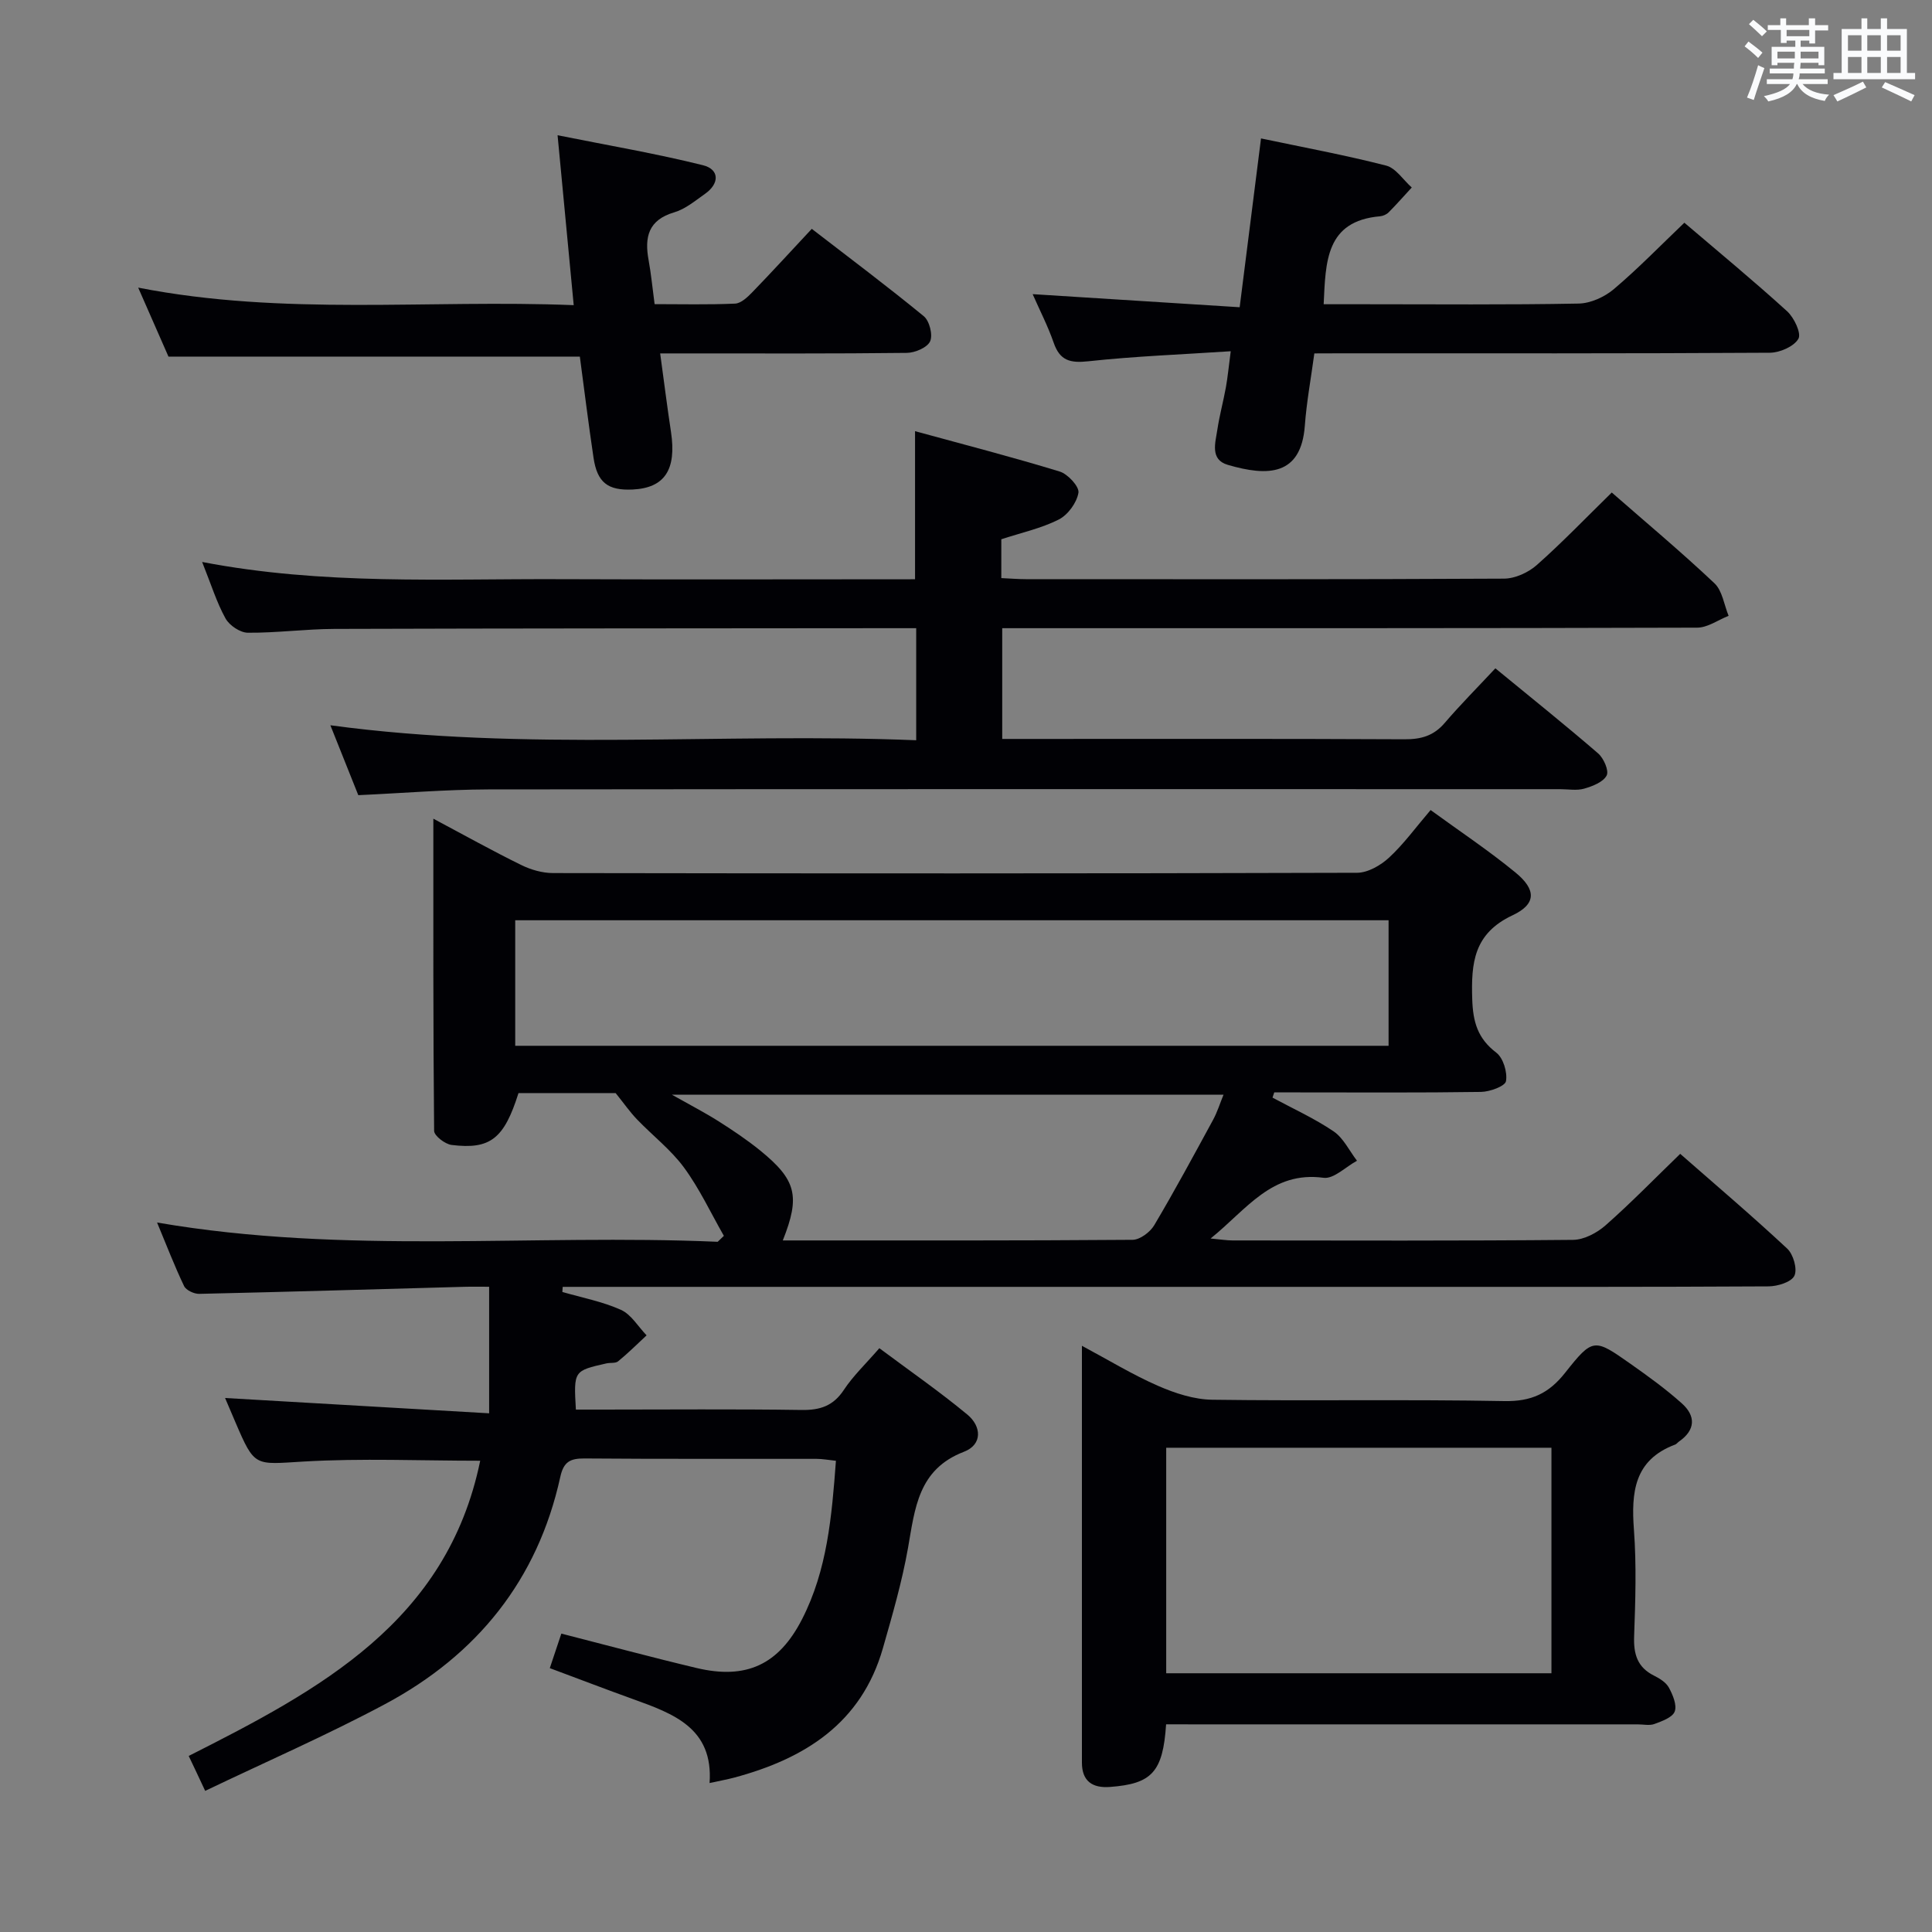 <svg enable-background="new 0 0 400 400" viewBox="0 0 400 400" xmlns="http://www.w3.org/2000/svg"><rect x="0" y="0" width="400" height="400" fill="#808080" stroke="none"/><g fill="#010105"><path d="m39.07 363.55c27.09-13.69 53.48-27.73 60.35-61.12-12.35 0-24.52-.54-36.61.17-10.08.59-10.05 1.25-14.06-8.12-.71-1.65-1.4-3.29-2.15-5.04 18.28 1.06 36.12 2.1 54.67 3.17 0-9.2 0-17.38 0-26.2-1.59 0-3.38-.04-5.17.01-18.29.5-36.57 1.05-54.86 1.46-1.06.02-2.72-.75-3.13-1.62-1.98-4.14-3.63-8.44-5.59-13.15 38.95 6.71 77.59 2.32 116.07 3.99.43-.41.86-.82 1.28-1.23-2.71-4.74-5.04-9.77-8.26-14.15-2.73-3.71-6.53-6.63-9.75-9.99-1.47-1.54-2.7-3.31-4.4-5.42-6.19 0-13.17 0-20.11 0-2.98 9.43-5.81 11.73-13.85 10.74-1.36-.17-3.61-1.9-3.62-2.92-.21-21.26-.16-42.52-.16-64.63 6.54 3.48 12.3 6.7 18.22 9.6 1.99.98 4.37 1.66 6.57 1.66 55.49.09 110.97.11 166.46-.06 2.24-.01 4.89-1.54 6.62-3.14 3.03-2.8 5.49-6.21 8.6-9.85 5.95 4.34 12 8.36 17.58 12.94 4.29 3.52 4.36 6.52-.61 8.85-8.05 3.78-8.59 9.87-8.35 17.38.15 4.71 1.13 8.13 4.98 11.06 1.44 1.1 2.33 4.05 2.01 5.9-.18 1.04-3.33 2.2-5.17 2.23-12.66.19-25.33.1-37.99.1-1.61 0-3.21 0-4.82 0-.12.36-.24.72-.36 1.08 4.24 2.29 8.67 4.29 12.64 6.98 2.05 1.39 3.26 4.02 4.85 6.09-2.32 1.25-4.81 3.81-6.92 3.53-10.73-1.45-15.9 6.54-23.39 12.57 2.1.19 3.33.4 4.57.4 23.49.02 46.99.1 70.48-.12 2.28-.02 4.96-1.45 6.75-3.03 5.23-4.61 10.11-9.63 15.43-14.78 7.28 6.38 14.87 12.83 22.15 19.62 1.27 1.18 2.15 4.24 1.49 5.62-.62 1.31-3.48 2.19-5.36 2.2-24.66.14-49.32.1-73.98.1-56.82 0-113.64 0-170.46 0-1.74 0-3.47 0-5.21 0-.02.35-.05.71-.07 1.06 4.07 1.18 8.31 1.98 12.13 3.7 2.13.96 3.56 3.47 5.31 5.28-1.95 1.81-3.84 3.7-5.9 5.38-.55.45-1.62.24-2.43.43-6.77 1.53-6.77 1.53-6.31 9.56h5.22c13.83 0 27.66-.13 41.49.08 3.85.06 6.58-.83 8.78-4.17 1.9-2.88 4.48-5.32 7.34-8.62 6.16 4.6 12.41 8.93 18.24 13.76 2.88 2.39 3.19 6.18-.74 7.69-9.49 3.64-10.13 11.75-11.57 19.93-1.24 7-3.24 13.89-5.2 20.75-4.45 15.54-16.18 22.86-30.8 26.78-1.43.38-2.9.64-5.08 1.12.81-11.39-7.51-14.37-15.86-17.38-5.61-2.02-11.17-4.16-17.22-6.41.8-2.4 1.57-4.68 2.39-7.15 9.44 2.41 18.69 4.91 27.99 7.12 10.32 2.46 17.03-.71 21.84-10.09 5.22-10.18 6.16-21.26 7.02-32.81-1.53-.16-2.79-.4-4.05-.4-16-.03-31.99.05-47.99-.08-2.96-.02-4.34.66-5.03 3.83-4.68 21.33-17.26 36.86-36.26 47.02-11.99 6.41-24.5 11.86-37.26 17.97-1.34-2.89-2.38-5.06-3.41-7.23zm67.6-147.03h180.82c0-8.98 0-17.53 0-25.99-60.48 0-120.52 0-180.82 0zm55.4 40.3c24.45 0 48.44.06 72.42-.13 1.53-.01 3.63-1.59 4.48-3.02 4.24-7.15 8.19-14.48 12.17-21.79.89-1.63 1.44-3.44 2.18-5.24-38.18 0-75.62 0-114.22 0 3.95 2.23 6.88 3.74 9.66 5.5 2.95 1.87 5.87 3.83 8.58 6.02 7.53 6.12 8.39 9.45 4.73 18.66z"/><path d="m74.18 164.63c-1.9-4.75-3.78-9.46-5.78-14.47 40.66 5.51 80.9 1.47 121.29 3.1 0-8.05 0-15.3 0-23.2-2.1 0-4.04 0-5.97 0-38.16.04-76.32.03-114.48.15-5.98.02-11.96.84-17.93.79-1.59-.01-3.82-1.51-4.62-2.96-1.83-3.3-2.96-7-4.84-11.69 25.03 4.81 49.55 3.46 74.02 3.56 24.46.1 48.93.02 73.58.02 0-10.11 0-19.83 0-30.66 10.09 2.76 20.09 5.34 29.96 8.36 1.68.52 4.08 3.13 3.87 4.39-.35 2.07-2.18 4.58-4.07 5.54-3.64 1.84-7.76 2.73-11.9 4.09v8.04c1.85.08 3.47.22 5.1.22 32.99.01 65.99.07 98.98-.11 2.29-.01 5.03-1.26 6.78-2.81 5.34-4.73 10.29-9.9 15.53-15.02 7.08 6.19 14.36 12.28 21.26 18.79 1.64 1.55 1.99 4.46 2.93 6.74-2.17.85-4.34 2.45-6.52 2.45-45.82.14-91.65.11-137.47.11-1.99 0-3.99 0-6.4 0v22.93h5.31c26 0 51.99-.06 77.99.07 3.43.02 6.03-.72 8.3-3.37 3.24-3.78 6.76-7.32 10.5-11.32 7.51 6.17 14.5 11.76 21.27 17.61 1.16 1 2.29 3.59 1.77 4.58-.72 1.37-2.92 2.22-4.65 2.72-1.54.44-3.31.11-4.97.11-73.99 0-147.97-.04-221.96.05-8.81.03-17.6.77-26.88 1.19z"/><path d="m241.43 357c-.66 9.9-2.95 12.32-11.62 12.97-3.6.27-5.81-1.16-5.81-5.04-.01-28.48 0-56.96 0-86.3 5.58 2.99 10.51 6 15.75 8.29 3.52 1.54 7.47 2.83 11.25 2.88 20.16.28 40.32-.1 60.48.28 5.58.1 9.19-1.59 12.57-5.87 5.74-7.26 6.02-7.13 13.52-1.85 3.66 2.58 7.32 5.22 10.65 8.21 2.89 2.59 2.84 5.5-.61 7.89-.27.19-.49.51-.78.62-8.51 3.18-9.12 9.89-8.54 17.68.54 7.29.3 14.66.04 21.98-.14 3.71.65 6.47 4.15 8.2 1.17.58 2.48 1.41 3.06 2.49.8 1.49 1.69 3.59 1.19 4.92-.46 1.23-2.63 2-4.19 2.58-1.02.38-2.31.08-3.47.08-30.66 0-61.32 0-91.97 0-1.8-.01-3.59-.01-5.67-.01zm.02-10.57h79.76c0-15.77 0-31.15 0-46.69-26.75 0-53.12 0-79.76 0z"/><path d="m120.05 73.83c-28.66 0-56.42 0-85.17 0-1.7-3.87-3.8-8.66-6.27-14.28 30.23 5.91 59.99 2.42 90.17 3.63-1.1-11.62-2.15-22.59-3.34-35.18 10.61 2.13 20.45 3.8 30.11 6.21 3.41.85 3.46 3.78.42 5.92-2.03 1.43-4.07 3.15-6.37 3.83-5.39 1.58-6.19 5.15-5.31 9.92.51 2.77.77 5.58 1.24 9.09 5.47 0 11.07.14 16.66-.11 1.22-.05 2.57-1.33 3.55-2.34 4.04-4.17 7.95-8.45 12.33-13.14 7.84 6.05 15.65 11.9 23.19 18.09 1.18.97 1.91 3.88 1.31 5.2-.59 1.29-3.12 2.37-4.81 2.39-14.98.18-29.97.11-44.96.11-1.79 0-3.58 0-6.12 0 .8 5.83 1.45 11.05 2.24 16.25 1.18 7.82-1.3 11.61-7.94 11.93-5.14.24-7.34-1.45-8.1-6.6-1.05-7.04-1.92-14.11-2.83-20.92z"/><path d="m272.12 73.17c-.7 5.2-1.61 10.07-1.97 14.98-.78 10.37-7.64 10.53-15.96 8.09-3.71-1.09-2.56-4.58-2.15-7.29.44-2.94 1.24-5.83 1.77-8.77.38-2.1.57-4.23 1-7.46-10.11.67-19.84 1.03-29.5 2.08-3.76.41-5.88-.14-7.16-3.85-1.19-3.43-2.87-6.68-4.35-10.05 14.26.9 28.33 1.79 42.86 2.71 1.54-12.13 2.94-23.24 4.42-34.95 8.83 1.86 17.43 3.45 25.89 5.62 2.03.52 3.56 2.98 5.32 4.54-1.59 1.72-3.13 3.48-4.78 5.14-.44.44-1.16.76-1.79.82-11.26.98-11.25 9.39-11.67 18.21h8.35c14.82 0 29.64.14 44.45-.14 2.47-.05 5.35-1.36 7.28-2.99 5.04-4.27 9.67-9.04 14.6-13.75 6.96 5.94 14.27 11.97 21.27 18.33 1.45 1.32 2.99 4.57 2.34 5.7-.92 1.6-3.83 2.87-5.89 2.89-29.47.18-58.94.12-88.41.12-1.81.02-3.62.02-5.92.02z"/></g><path d="m361.2 9.6.8-1c.9.7 1.9 1.4 2.9 2.3l-.9 1.1c-1-1-2-1.8-2.8-2.4zm.5 10.6c.9-2.1 1.6-4.3 2.3-6.7.4.2.8.4 1.3.6-.7 2.1-1.5 4.3-2.2 6.6zm.4-15.2.9-.9c1 .8 2 1.6 2.8 2.4l-1 1c-.9-.9-1.8-1.7-2.7-2.5zm12.5-1.2h1.2v1.4h2.7v1.1h-2.7v2.7h-1.2v-.6h-1.8v1.3h4.9v3.8h-1.2v-.5h-3.7c0 .4-.1.9-.1 1.2h5.1v1h-5.2c0 .5-.1.9-.2 1.2h6v1h-5.2c1.1 1.3 2.9 2 5.5 2.2-.4.4-.7.8-.9 1.3-2.9-.5-4.8-1.6-5.7-3.5h-.1c-.8 1.7-2.7 2.9-5.9 3.6-.2-.4-.6-.8-.9-1.1 2.8-.6 4.6-1.4 5.4-2.5h-4.8v-1h5.3c.1-.3.2-.7.2-1.2h-4.9v-1h5c0-.4 0-.8.1-1.2h-3.5v.5h-1.2v-3.8h4.9v-1.3h-1.8v.5h-1.2v-2.7h-2.7v-1h2.6v-1.4h1.2v1.4h4.7v-1.4zm-6.6 8.3h3.6c0-.4 0-.9 0-1.4h-3.6zm1.9-4.6h4.7v-1.3h-4.7zm6.6 3.2h-3.7v1.4h3.7z" fill="#fafbfc"/><path d="m385.3 3.8h1.3v2.2h2.8v-2.2h1.3v2.2h4.1v9.1h1.7v1.3h-16.9v-1.3h1.7v-9.1h4.1v-2.2zm.4 13.1.7 1.2c-1.8.9-3.8 1.9-6 2.9-.2-.4-.5-.8-.8-1.3 2.3-1 4.3-1.9 6.1-2.8zm-3.1-6.4h2.8v-3.2h-2.8zm0 4.6h2.8v-3.3h-2.8zm4-4.6h2.8v-3.2h-2.8zm0 4.6h2.8v-3.3h-2.8zm3.7 1.9c2.1.9 4.1 1.8 6.1 2.7l-.7 1.3c-2.2-1.1-4.2-2-6.1-2.9zm3.2-9.7h-2.8v3.2h2.8zm-2.8 7.8h2.8v-3.3h-2.8z" fill="#fafbfc"/></svg>